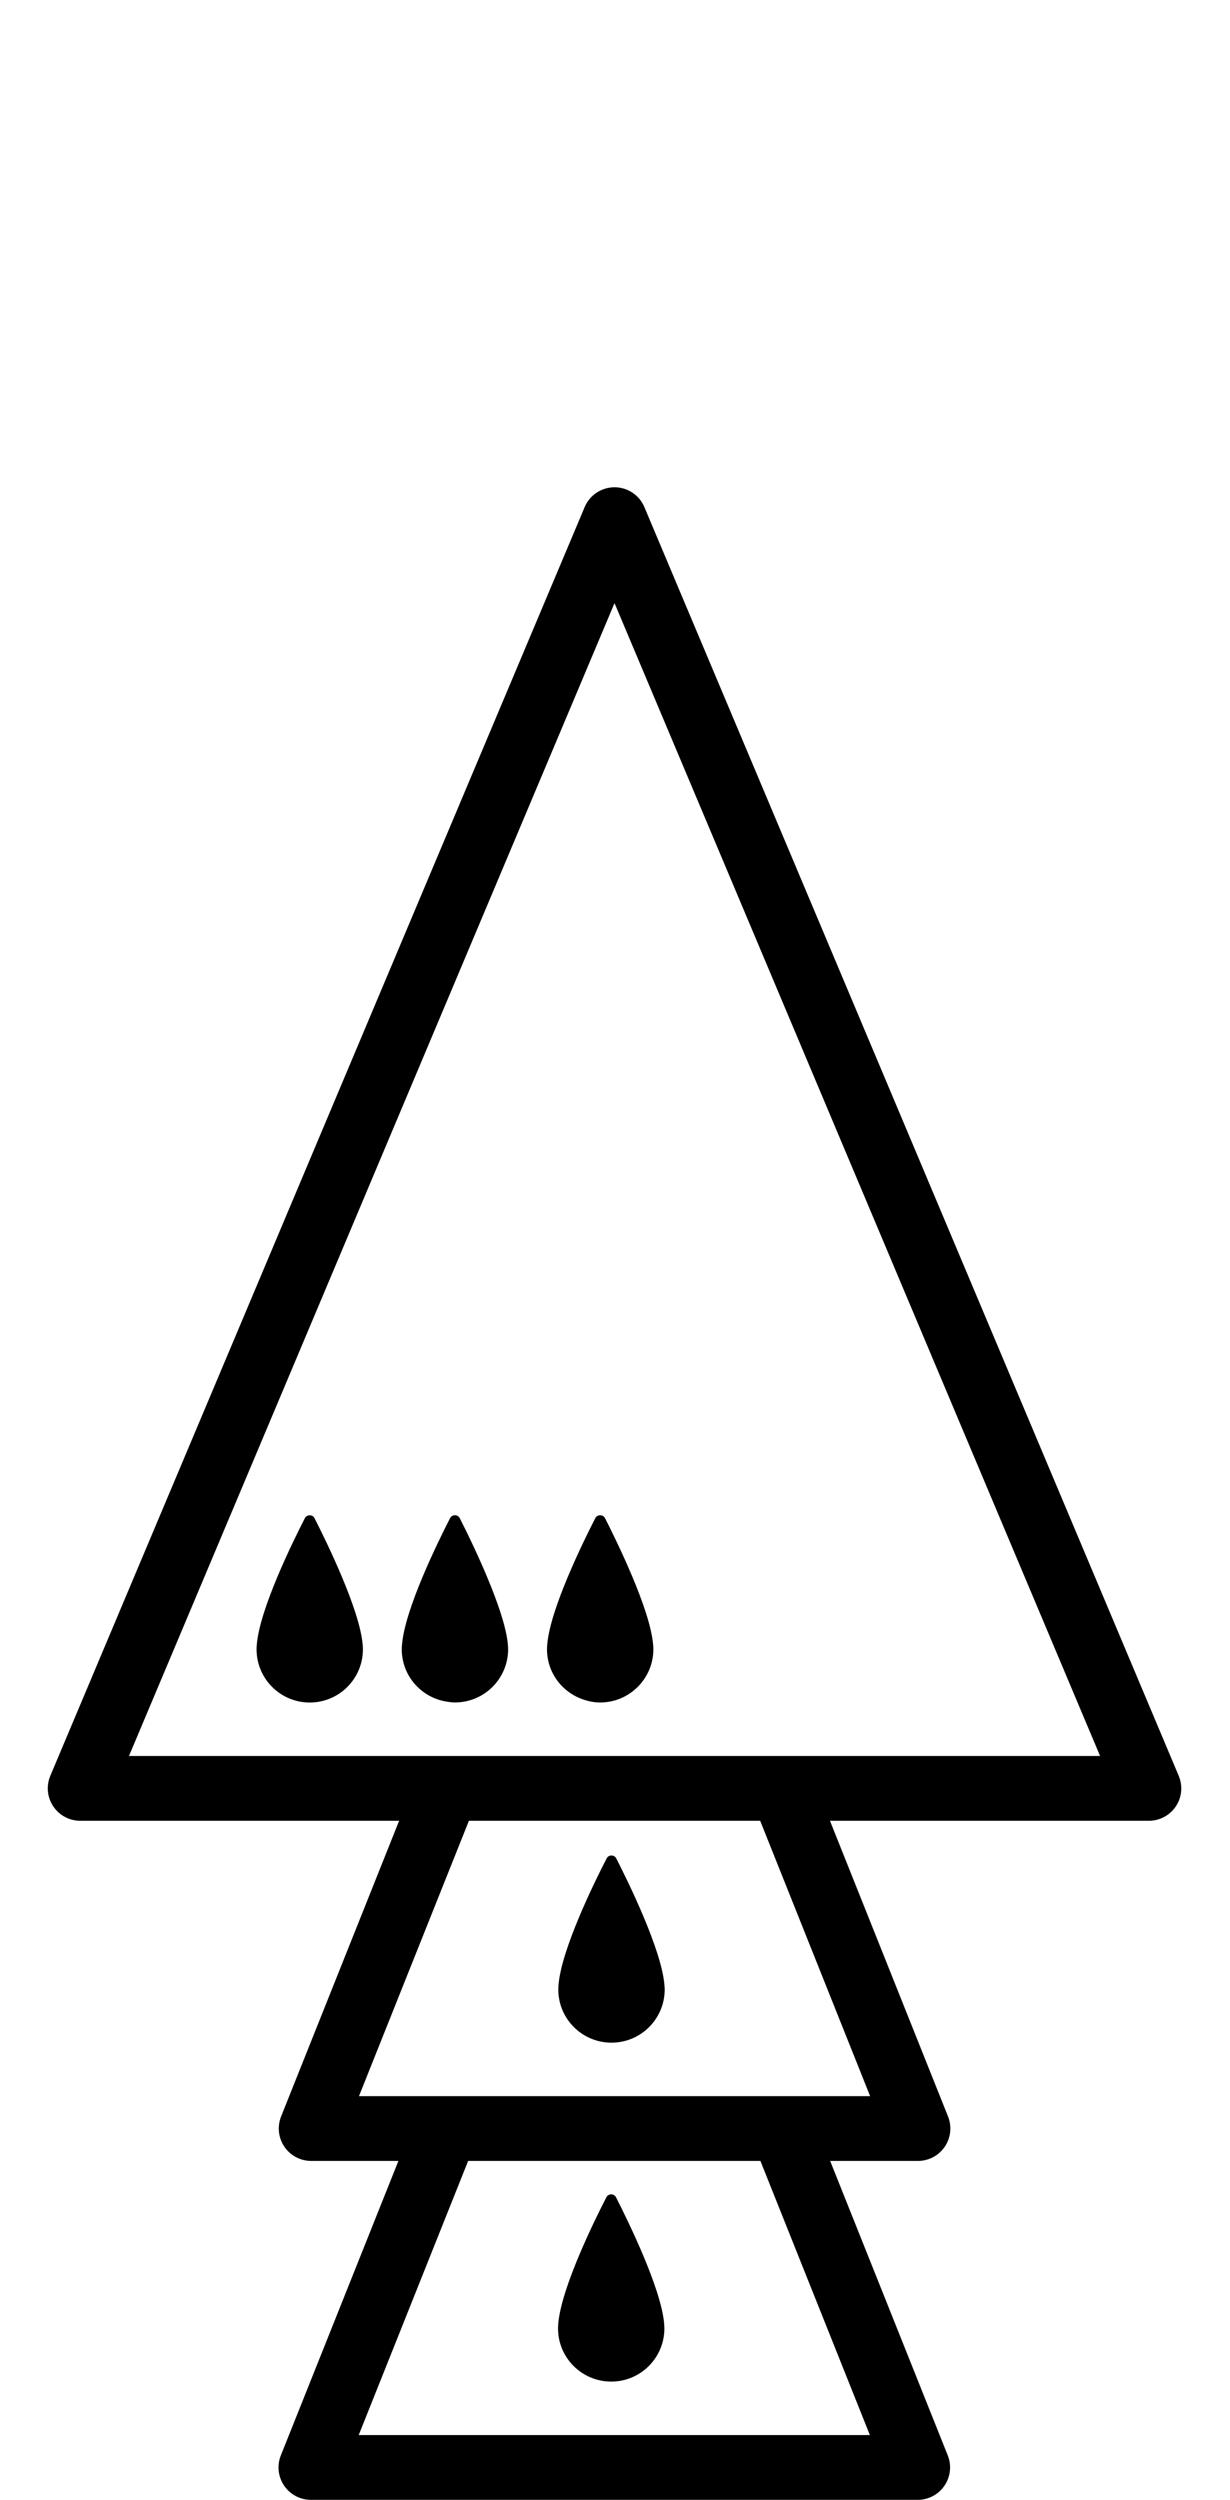 <!-- Generated by IcoMoon.io -->
<svg version="1.1" xmlns="http://www.w3.org/2000/svg" width="252" height="512" viewBox="0 0 252 512">
<title>QueenOnPawnOnPawnExpanded</title>
<path d="M241.493 363.659l-109.474-259.812c-1.035-2.462-3.45-4.061-6.118-4.061s-5.082 1.599-6.118 4.061l-109.474 259.812c-0.863 2.063-0.643 4.392 0.591 6.243s3.304 2.966 5.527 2.966h65.346l-24.184 60.563c-0.816 2.050-0.564 4.365 0.67 6.183 1.24 1.825 3.291 2.913 5.493 2.913h17.874l-24.091 60.31c-0.816 2.050-0.564 4.359 0.67 6.183 1.24 1.825 3.291 2.913 5.493 2.913h124.316c2.202 0 4.26-1.088 5.494-2.913 1.234-1.818 1.486-4.134 0.67-6.183l-24.097-60.31h17.987c2.202 0 4.26-1.088 5.494-2.913 1.234-1.812 1.486-4.134 0.67-6.183l-24.19-60.563h65.346c2.222 0 4.292-1.115 5.527-2.966s1.44-4.187 0.577-6.243zM178.217 498.664h-104.724l22.419-56.137h59.879l22.425 56.137zM178.27 429.257h-104.724l22.525-56.389h59.673l22.525 56.389zM164.735 359.599h-138.309l99.475-236.093 99.482 236.093h-60.649z"></path>
<path d="M74.276 336.536c-0.73-7.219-7.305-20.654-9.833-25.63-0.412-0.803-1.572-0.803-1.984 0-2.548 4.963-9.13 18.378-9.826 25.67-0.014 0.040-0.014 0.106-0.014 0.139-0.040 0.365-0.053 0.71-0.053 1.035 0 6.024 4.87 10.901 10.887 10.901 6.025 0 10.901-4.87 10.901-10.901 0-0.312-0.020-0.65-0.053-0.995-0.013-0.079-0.020-0.159-0.026-0.219z"></path>
<path d="M121.96 310.899c-2.541 4.963-9.123 18.378-9.826 25.67-0.007 0.040-0.007 0.106-0.013 0.139-0.033 0.365-0.053 0.71-0.053 1.035 0 4.771 3.072 8.771 7.318 10.25 1.121 0.398 2.316 0.65 3.576 0.65 3.079 0 5.845-1.281 7.829-3.33 1.891-1.964 3.072-4.618 3.072-7.57 0-0.312-0.026-0.65-0.053-0.995-0.013-0.079-0.013-0.152-0.026-0.219-0.723-7.219-7.299-20.654-9.826-25.63-0.418-0.803-1.579-0.803-1.997 0z"></path>
<path d="M125.225 487.716c6.011 0 10.894-4.87 10.894-10.894 0-0.318-0.026-0.657-0.060-1.009 0-0.073-0.013-0.139-0.013-0.219-0.73-7.212-7.305-20.647-9.833-25.617-0.418-0.81-1.566-0.81-1.984 0-2.555 4.956-9.129 18.365-9.833 25.663-0.007 0.046-0.013 0.099-0.013 0.139-0.033 0.358-0.053 0.71-0.053 1.041-0.007 6.018 4.87 10.894 10.895 10.894z"></path>
<path d="M104.027 336.536c-0.299-3.005-1.639-7.092-3.257-11.2-2.263-5.752-5.096-11.531-6.575-14.438-0.412-0.803-1.559-0.803-1.984 0-2.548 4.963-9.129 18.378-9.826 25.67-0.013 0.040-0.013 0.106-0.013 0.139-0.040 0.365-0.059 0.71-0.059 1.035 0 5.454 4.001 9.919 9.209 10.728 0.55 0.093 1.108 0.166 1.678 0.166 6.018 0 10.901-4.87 10.901-10.901 0-0.312-0.020-0.65-0.053-0.995-0.007-0.067-0.007-0.146-0.020-0.205z"></path>
<path d="M136.1 406.195c-0.73-7.219-7.305-20.654-9.833-25.611-0.418-0.816-1.566-0.816-1.984 0-2.555 4.943-9.129 18.358-9.833 25.65-0.007 0.053-0.013 0.106-0.013 0.139-0.033 0.365-0.053 0.71-0.053 1.048 0 6.011 4.87 10.887 10.901 10.887 6.011 0 10.894-4.87 10.894-10.887 0-0.325-0.026-0.663-0.060-1.009-0.006-0.079-0.020-0.146-0.020-0.219z"></path>
</svg>
